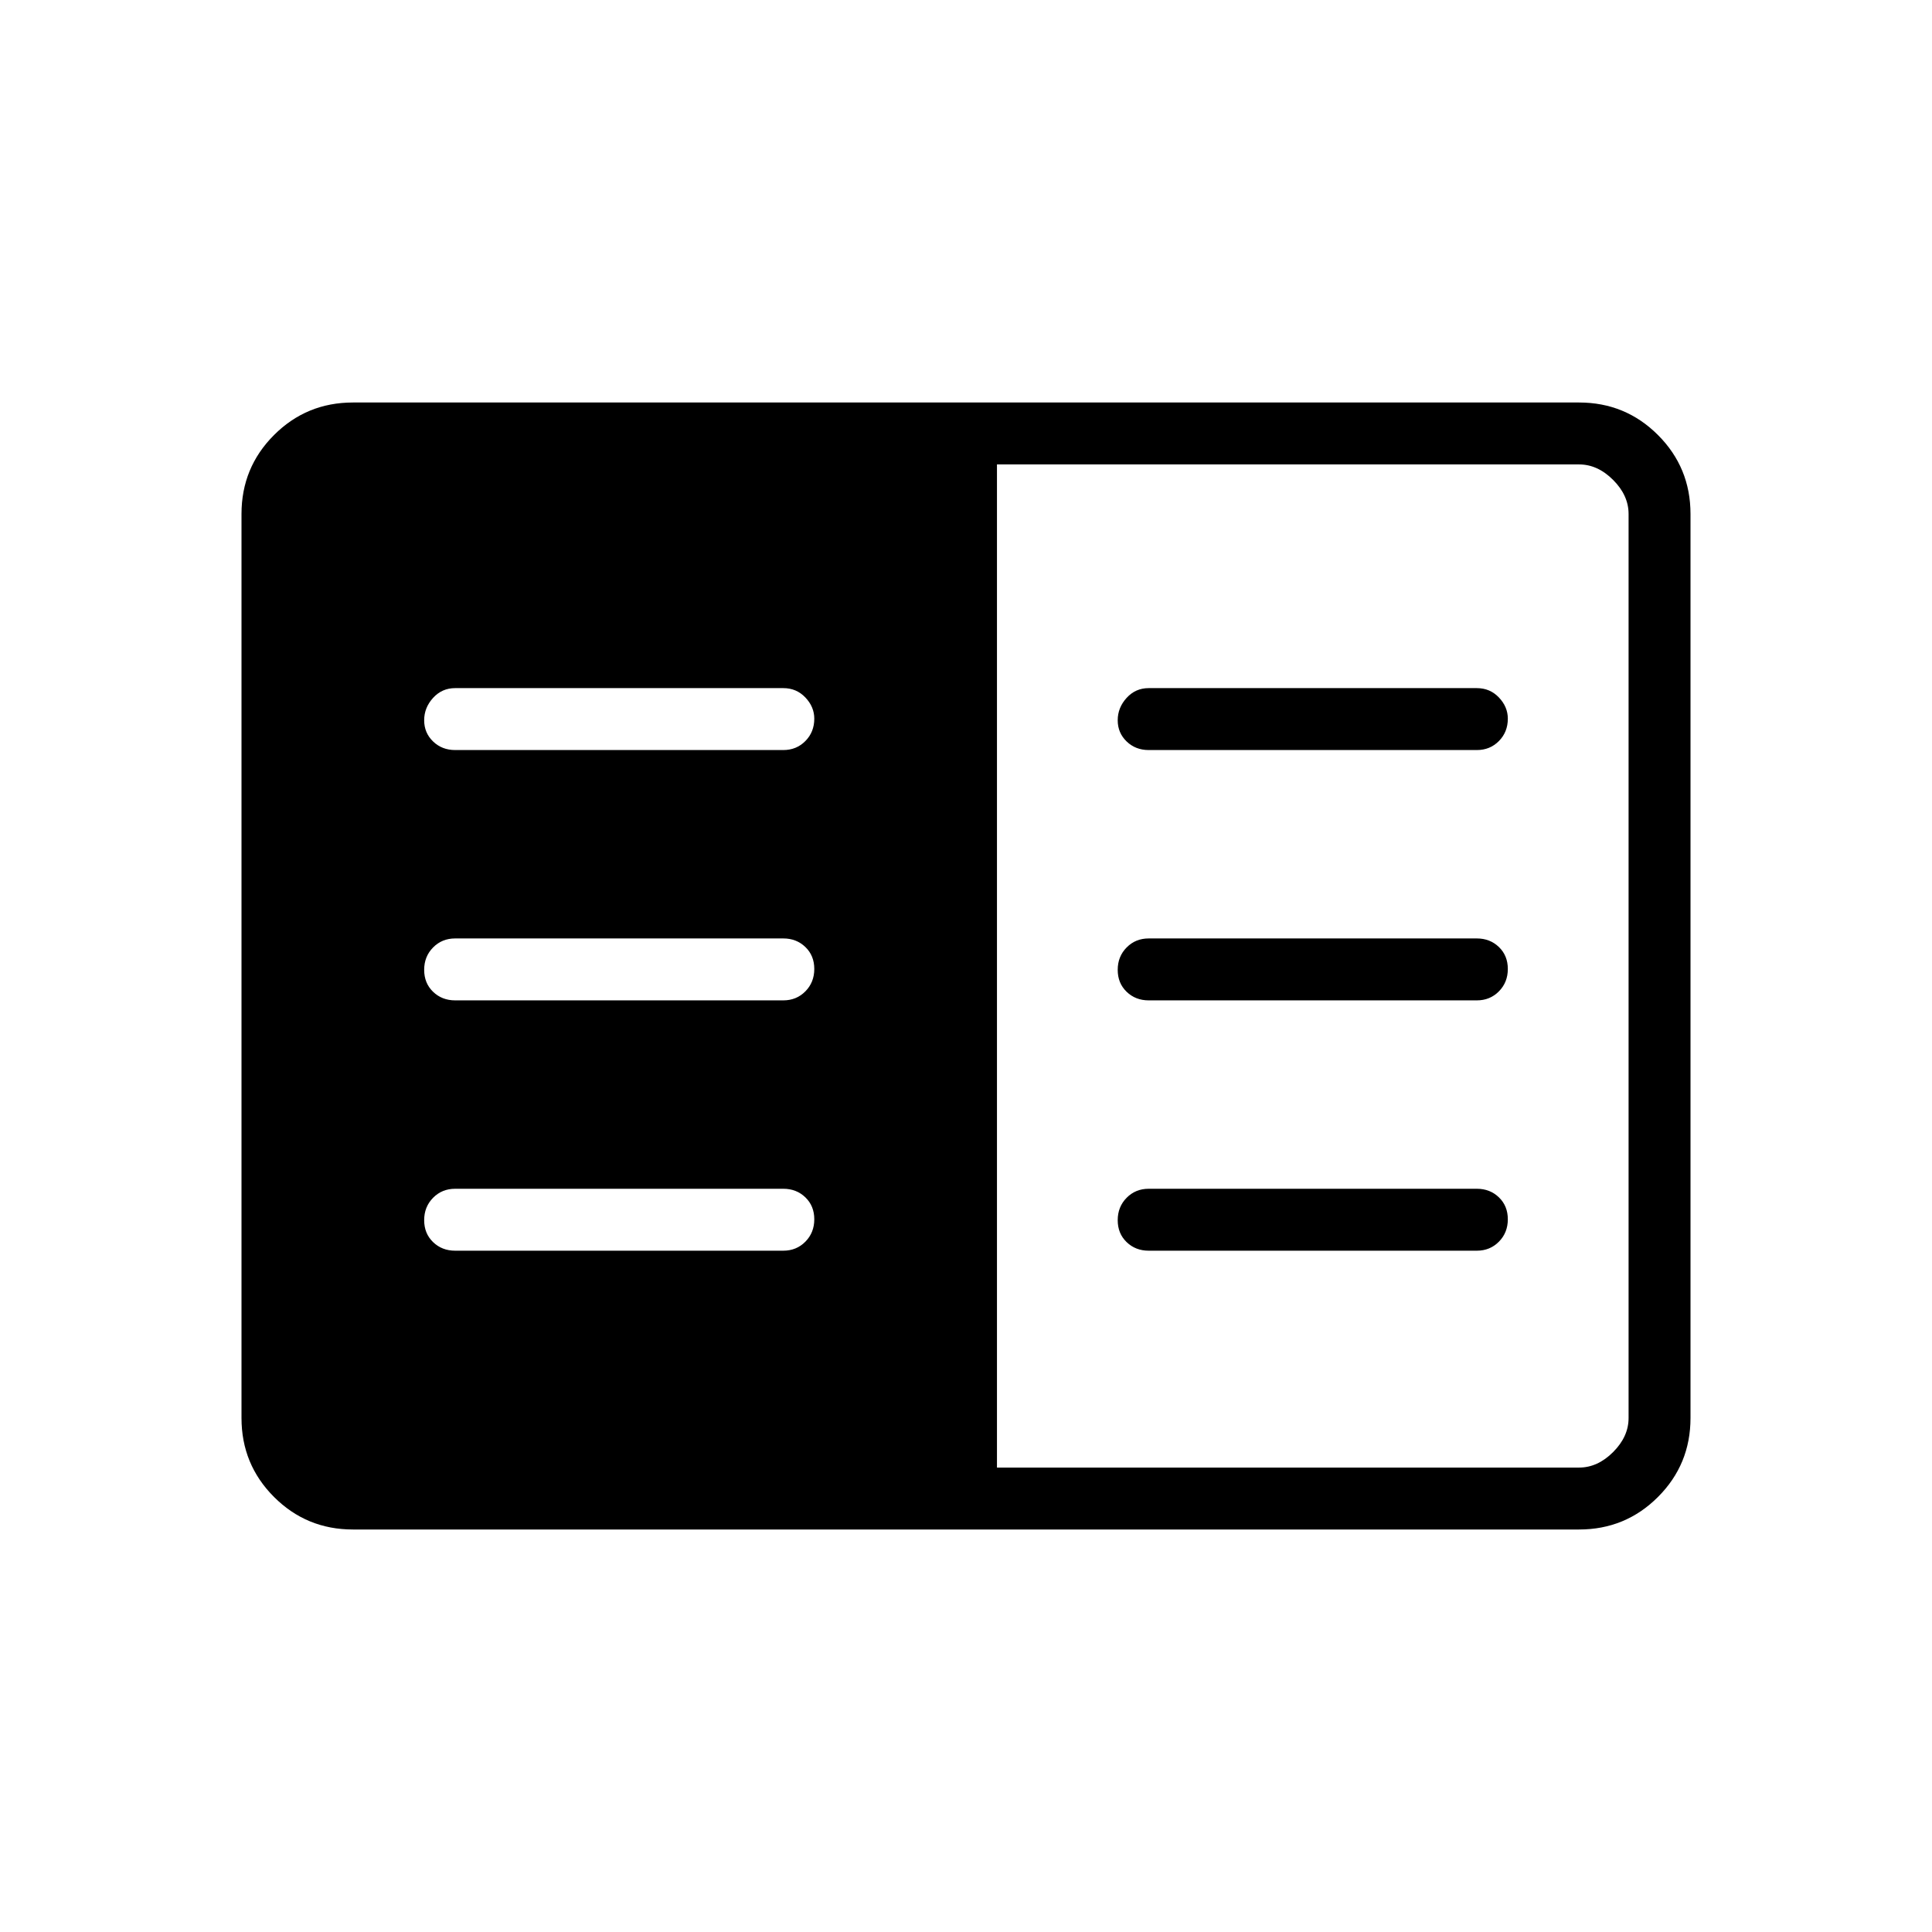 <svg xmlns="http://www.w3.org/2000/svg" height="48" viewBox="0 -960 960 960" width="48"><path d="M175.384-200q-23.057 0-39.221-16.163Q120-232.327 120-255.384v-449.232q0-23.057 16.163-39.221Q152.327-760 175.384-760h609.232q23.057 0 39.221 16.163Q840-727.673 840-704.616v449.232q0 23.057-16.163 39.221Q807.673-200 784.616-200H175.384Zm320.001-30.769h289.231q9.23 0 16.923-7.692 7.692-7.693 7.692-16.923v-449.232q0-9.23-7.692-16.923-7.693-7.692-16.923-7.692H495.385v498.462ZM226.154-338.538h163.077q6.538 0 10.961-4.485 4.423-4.486 4.423-11.116t-4.423-10.899q-4.423-4.27-10.961-4.27H226.154q-6.539 0-10.962 4.485-4.423 4.486-4.423 11.116t4.423 10.899q4.423 4.27 10.962 4.27Zm0-124.385h163.077q6.538 0 10.961-4.485t4.423-11.116q0-6.63-4.423-10.899-4.423-4.269-10.961-4.269H226.154q-6.539 0-10.962 4.485t-4.423 11.115q0 6.631 4.423 10.9t10.962 4.269Zm0-124.385h163.077q6.538 0 10.961-4.481t4.423-11.106q0-5.874-4.423-10.528-4.423-4.654-10.961-4.654H226.154q-6.539 0-10.962 4.856-4.423 4.857-4.423 11.116 0 6.259 4.423 10.528t10.962 4.269Zm344.615 248.77h163.077q6.539 0 10.962-4.485 4.423-4.486 4.423-11.116t-4.423-10.899q-4.423-4.27-10.962-4.27H570.769q-6.538 0-10.961 4.485-4.423 4.486-4.423 11.116t4.423 10.899q4.423 4.27 10.961 4.27Zm0-124.385h163.077q6.539 0 10.962-4.485t4.423-11.116q0-6.63-4.423-10.899-4.423-4.269-10.962-4.269H570.769q-6.538 0-10.961 4.485t-4.423 11.115q0 6.631 4.423 10.9t10.961 4.269Zm0-124.385h163.077q6.539 0 10.962-4.481t4.423-11.106q0-5.874-4.423-10.528-4.423-4.654-10.962-4.654H570.769q-6.538 0-10.961 4.856-4.423 4.857-4.423 11.116 0 6.259 4.423 10.528t10.961 4.269Z"/></svg>